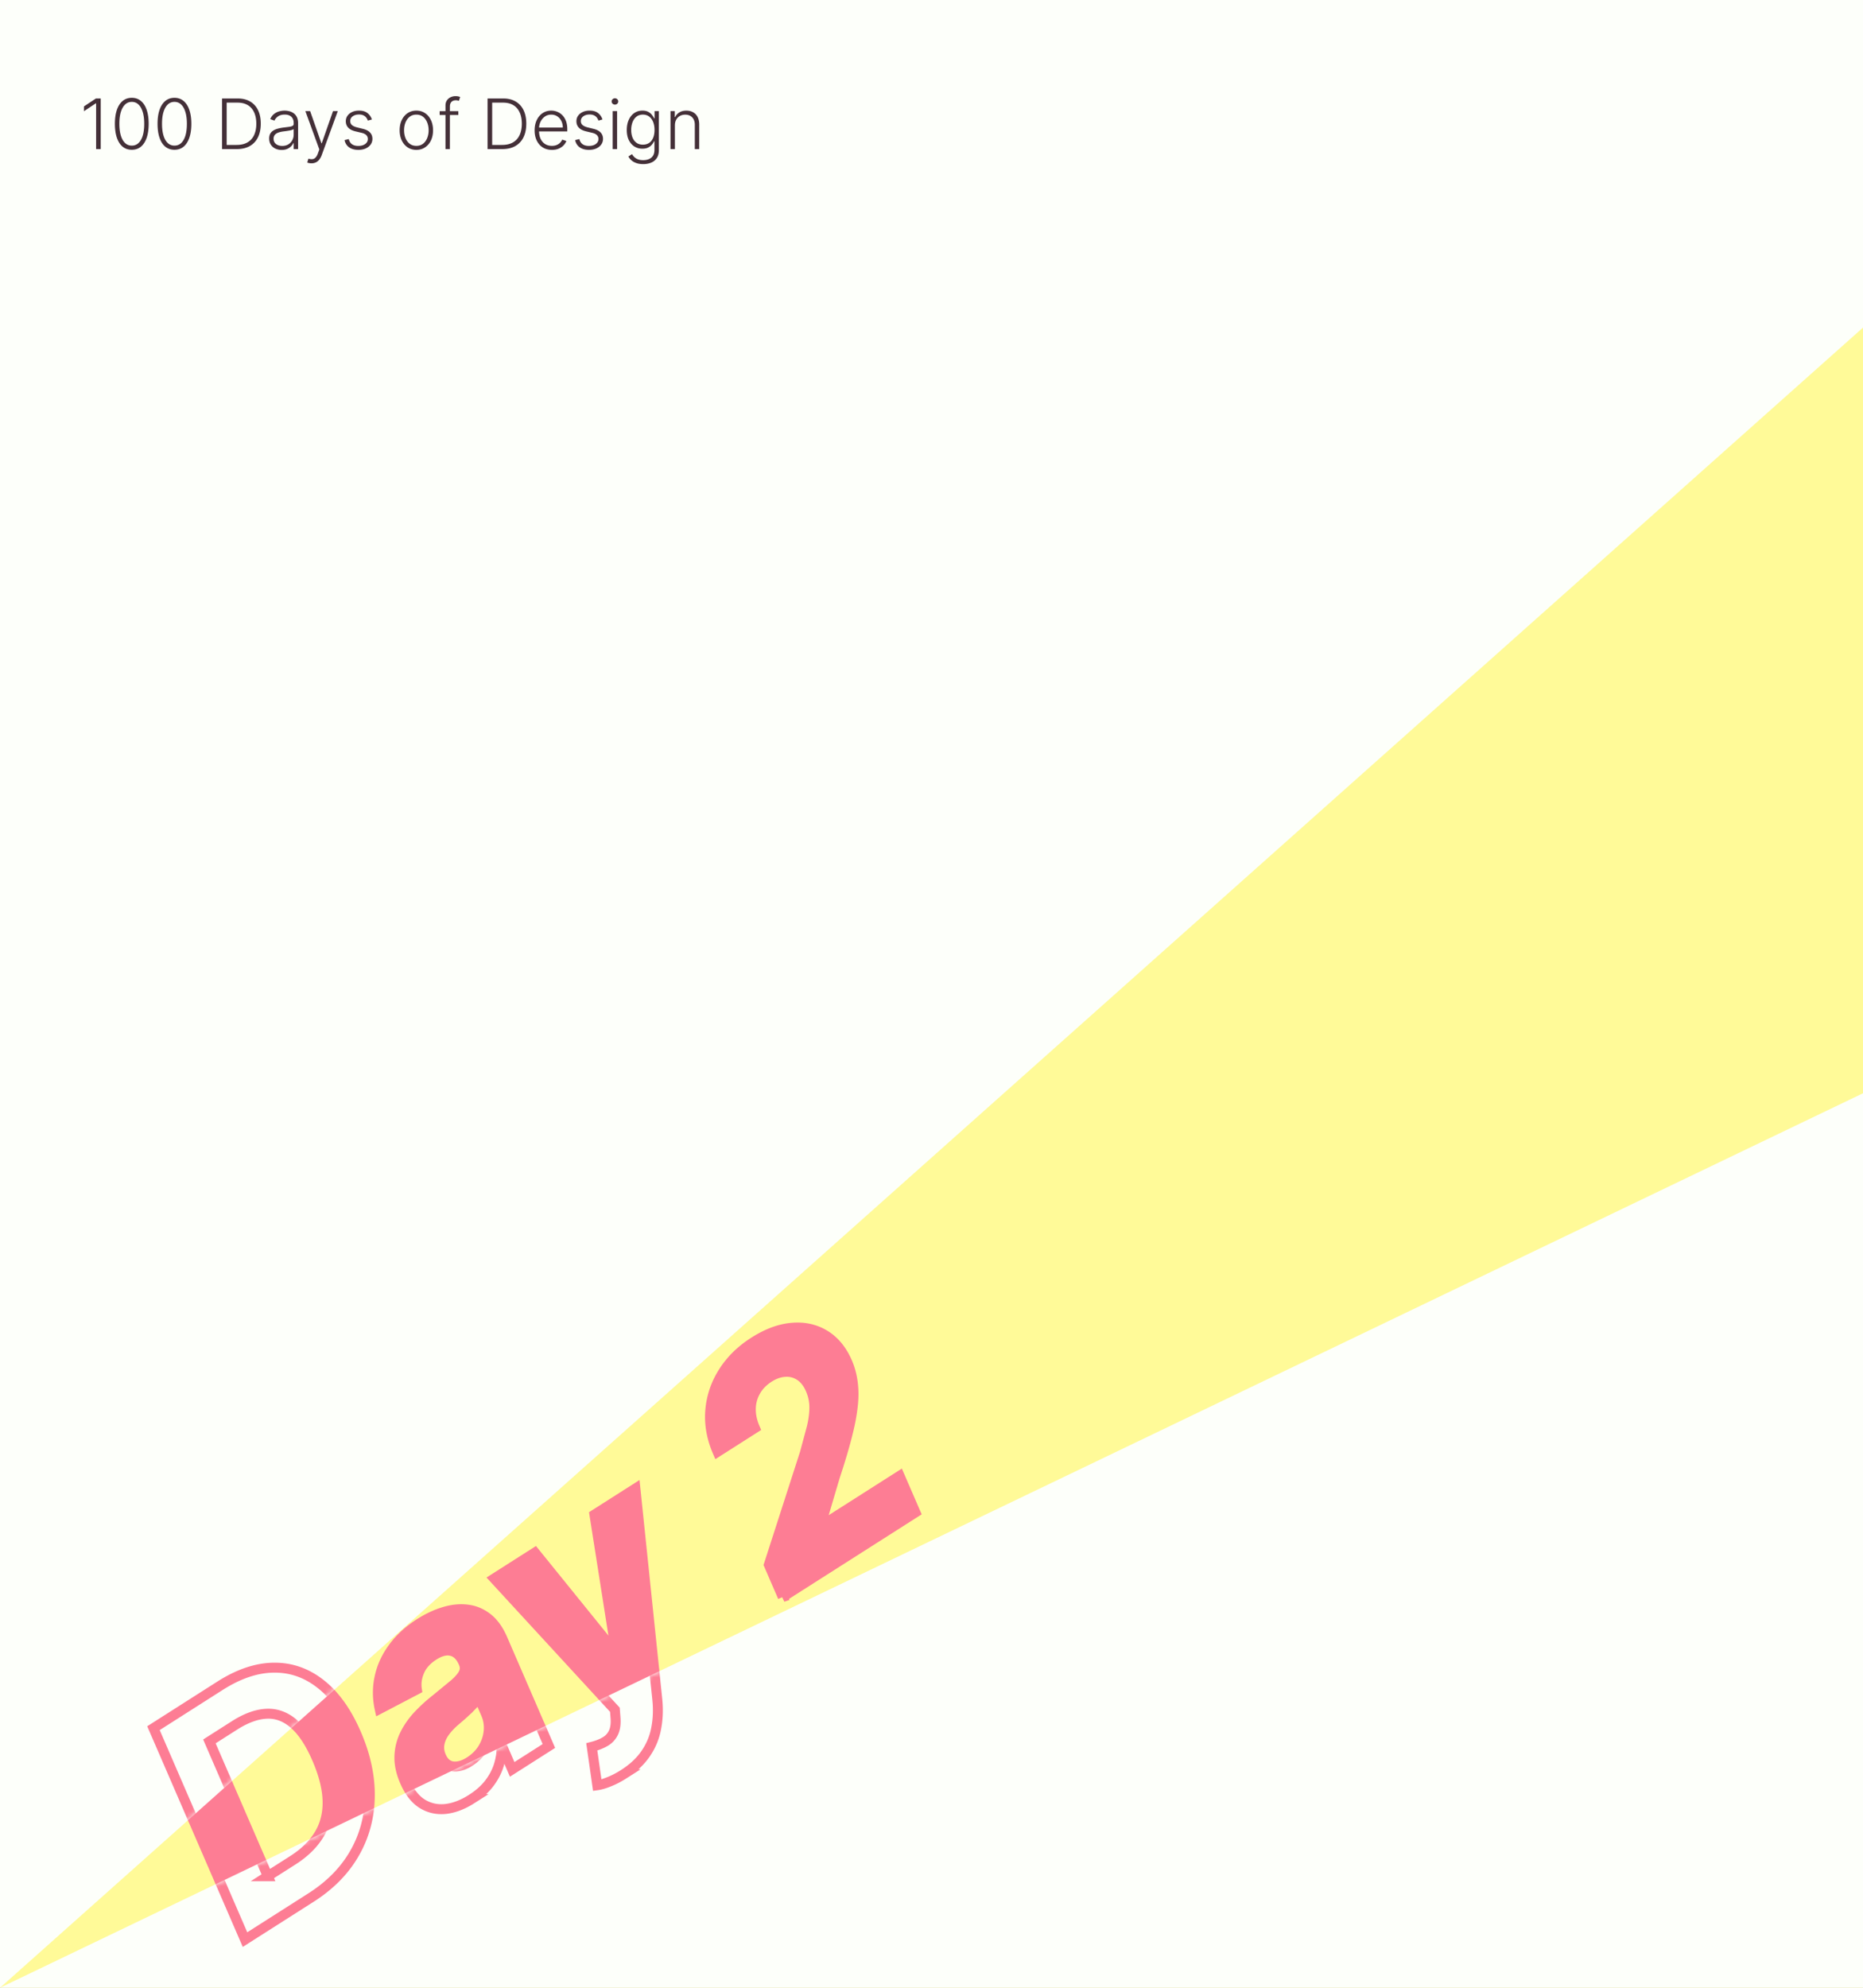 <svg xmlns="http://www.w3.org/2000/svg" width="375" height="400" fill="none" xmlns:v="https://vecta.io/nano"><rect width="100%" height="100%" fill="#808080" stroke="none"/><g clip-path="url(#F)"><path fill="#fffa98" d="M0 0h375v400H0z"/><mask id="A" maskUnits="userSpaceOnUse" x="27.987" y="265.216" width="158.357" height="127.534" fill="#000"><path fill="#fff" d="M27.987 265.216h158.357V392.75H27.987z"/><path d="M62.599 381.852l-13.281 8.46-18.428-42.548 13.391-8.53c3.768-2.4 7.381-3.615 10.839-3.644 3.451-.042 6.596 1.056 9.433 3.296 2.849 2.232 5.231 5.557 7.144 9.975 1.92 4.432 2.831 8.711 2.735 12.836-.084 4.118-1.129 7.903-3.135 11.354-1.994 3.444-4.893 6.378-8.699 8.801zm-8.698-4.293l5.031-3.205c2.342-1.491 4.107-3.217 5.297-5.176 1.196-1.981 1.764-4.225 1.706-6.732-.053-2.529-.766-5.38-2.14-8.551-1.362-3.144-2.883-5.453-4.564-6.927-1.669-1.482-3.506-2.185-5.511-2.109s-4.179.859-6.521 2.351l-5.049 3.216 11.752 27.133zm41.023-15.528c-1.793 1.142-3.543 1.806-5.252 1.993-1.714.174-3.283-.179-4.706-1.058-1.417-.9-2.581-2.402-3.493-4.507-.768-1.773-1.126-3.445-1.075-5.015a10.64 10.64 0 0 1 1.082-4.4c.67-1.363 1.552-2.632 2.646-3.806 1.106-1.182 2.322-2.292 3.646-3.33l3.717-3.057c.922-.817 1.534-1.542 1.835-2.176s.305-1.29.011-1.968l-.054-.125c-.57-1.316-1.377-2.101-2.42-2.355-1.031-.262-2.212.031-3.541.877-1.403.894-2.365 1.958-2.889 3.192-.529 1.221-.7 2.443-.513 3.667l-7.496 3.926c-.474-2.172-.48-4.306-.019-6.403.455-2.11 1.366-4.086 2.731-5.927 1.371-1.864 3.179-3.51 5.423-4.939 1.561-.994 3.145-1.738 4.752-2.232 1.619-.501 3.172-.669 4.66-.503 1.5.158 2.87.717 4.11 1.676 1.234.946 2.263 2.367 3.084 4.265l9.322 21.523-7.39 4.708-1.917-4.425-.219.139c-.02 1.285-.242 2.549-.669 3.792-.432 1.23-1.085 2.397-1.96 3.503-.881 1.091-2.017 2.079-3.407 2.965zm-.414-7.53c1.146-.73 2.048-1.631 2.704-2.703.65-1.085 1.033-2.23 1.149-3.435a6.97 6.97 0 0 0-.555-3.491l-1.467-3.386c-.166.335-.429.715-.79 1.139l-1.238 1.292-1.438 1.314-1.328 1.138c-.849.735-1.543 1.486-2.082 2.253s-.875 1.556-1.007 2.364c-.138.795-.027 1.608.333 2.439.522 1.205 1.305 1.881 2.349 2.029 1.05.126 2.173-.191 3.368-.953zm31.01 2.54c-.988.629-1.953 1.13-2.897 1.501-.926.378-1.726.614-2.401.708l-1.105-7.726c1.052-.264 1.95-.615 2.694-1.053a4.09 4.09 0 0 0 1.669-1.805c.369-.765.508-1.755.418-2.97l-.128-1.642-24.297-26.405 8.196-5.22 15.967 19.729.293-.186-4.278-27.175 8.25-5.256 4.394 42.317c.219 2.051.154 4.002-.197 5.851-.332 1.855-1.031 3.564-2.097 5.126-1.06 1.577-2.554 2.979-4.481 4.206zm32.04-35.676l-2.807-6.482 7.262-22.518 1.396-5.184c.348-1.494.517-2.847.506-4.06a9.13 9.13 0 0 0-.755-3.521c-.54-1.247-1.255-2.161-2.145-2.743-.896-.595-1.882-.86-2.958-.793-1.082.053-2.171.429-3.269 1.128-1.146.73-2.033 1.631-2.658 2.701a7.28 7.28 0 0 0-.995 3.523c-.038 1.278.238 2.596.825 3.954l-7.518 4.789c-1.206-2.784-1.698-5.555-1.476-8.311s1.09-5.333 2.604-7.729 3.577-4.425 6.186-6.088c2.684-1.709 5.253-2.656 7.709-2.842 2.462-.208 4.658.284 6.59 1.475s3.428 3.011 4.49 5.463c.696 1.606 1.102 3.371 1.219 5.293.129 1.915-.1 4.278-.686 7.091-.593 2.799-1.6 6.347-3.022 10.645l-2.833 9.572.126.291 15.732-10.022 3.185 7.355-26.708 17.013z"/></mask><g fill="#fd7d94"><path d="M62.599 381.852l-13.281 8.46-18.428-42.548 13.391-8.53c3.768-2.4 7.381-3.615 10.839-3.644 3.451-.042 6.596 1.056 9.433 3.296 2.849 2.232 5.231 5.557 7.144 9.975 1.92 4.432 2.831 8.711 2.735 12.836-.084 4.118-1.129 7.903-3.135 11.354-1.994 3.444-4.893 6.378-8.699 8.801zm-8.698-4.293l5.031-3.205c2.342-1.491 4.107-3.217 5.297-5.176 1.196-1.981 1.764-4.225 1.706-6.732-.053-2.529-.766-5.38-2.14-8.551-1.362-3.144-2.883-5.453-4.564-6.927-1.669-1.482-3.506-2.185-5.511-2.109s-4.179.859-6.521 2.351l-5.049 3.216 11.752 27.133zm41.023-15.528c-1.793 1.142-3.543 1.806-5.252 1.993-1.714.174-3.283-.179-4.706-1.058-1.417-.9-2.581-2.402-3.493-4.507-.768-1.773-1.126-3.445-1.075-5.015a10.64 10.64 0 0 1 1.082-4.4c.67-1.363 1.552-2.632 2.646-3.806 1.106-1.182 2.322-2.292 3.646-3.33l3.717-3.057c.922-.817 1.534-1.542 1.835-2.176s.305-1.29.011-1.968l-.054-.125c-.57-1.316-1.377-2.101-2.42-2.355-1.031-.262-2.212.031-3.541.877-1.403.894-2.365 1.958-2.889 3.192-.529 1.221-.7 2.443-.513 3.667l-7.496 3.926c-.474-2.172-.48-4.306-.019-6.403.455-2.11 1.366-4.086 2.731-5.927 1.371-1.864 3.179-3.51 5.423-4.939 1.561-.994 3.145-1.738 4.752-2.232 1.619-.501 3.172-.669 4.66-.503 1.5.158 2.87.717 4.11 1.676 1.234.946 2.263 2.367 3.084 4.265l9.322 21.523-7.39 4.708-1.917-4.425-.219.139c-.02 1.285-.242 2.549-.669 3.792-.432 1.23-1.085 2.397-1.96 3.503-.881 1.091-2.017 2.079-3.407 2.965zm-.414-7.53c1.146-.73 2.048-1.631 2.704-2.703.65-1.085 1.033-2.23 1.149-3.435a6.97 6.97 0 0 0-.555-3.491l-1.467-3.386c-.166.335-.429.715-.79 1.139l-1.238 1.292-1.438 1.314-1.328 1.138c-.849.735-1.543 1.486-2.082 2.253s-.875 1.556-1.007 2.364c-.138.795-.027 1.608.333 2.439.522 1.205 1.305 1.881 2.349 2.029 1.05.126 2.173-.191 3.368-.953zm31.01 2.54c-.988.629-1.953 1.13-2.897 1.501-.926.378-1.726.614-2.401.708l-1.105-7.726c1.052-.264 1.95-.615 2.694-1.053a4.09 4.09 0 0 0 1.669-1.805c.369-.765.508-1.755.418-2.97l-.128-1.642-24.297-26.405 8.196-5.22 15.967 19.729.293-.186-4.278-27.175 8.25-5.256 4.394 42.317c.219 2.051.154 4.002-.197 5.851-.332 1.855-1.031 3.564-2.097 5.126-1.06 1.577-2.554 2.979-4.481 4.206zm32.04-35.676l-2.807-6.482 7.262-22.518 1.396-5.184c.348-1.494.517-2.847.506-4.06a9.13 9.13 0 0 0-.755-3.521c-.54-1.247-1.255-2.161-2.145-2.743-.896-.595-1.882-.86-2.958-.793-1.082.053-2.171.429-3.269 1.128-1.146.73-2.033 1.631-2.658 2.701a7.28 7.28 0 0 0-.995 3.523c-.038 1.278.238 2.596.825 3.954l-7.518 4.789c-1.206-2.784-1.698-5.555-1.476-8.311s1.09-5.333 2.604-7.729 3.577-4.425 6.186-6.088c2.684-1.709 5.253-2.656 7.709-2.842 2.462-.208 4.658.284 6.59 1.475s3.428 3.011 4.49 5.463c.696 1.606 1.102 3.371 1.219 5.293.129 1.915-.1 4.278-.686 7.091-.593 2.799-1.6 6.347-3.022 10.645l-2.833 9.572.126.291 15.732-10.022 3.185 7.355-26.708 17.013z"/></g><path d="M62.599 381.852l-13.281 8.46-18.428-42.548 13.391-8.53c3.768-2.4 7.381-3.615 10.839-3.644 3.451-.042 6.596 1.056 9.433 3.296 2.849 2.232 5.231 5.557 7.144 9.975 1.92 4.432 2.831 8.711 2.735 12.836-.084 4.118-1.129 7.903-3.135 11.354-1.994 3.444-4.893 6.378-8.699 8.801zm-8.698-4.293l5.031-3.205c2.342-1.491 4.107-3.217 5.297-5.176 1.196-1.981 1.764-4.225 1.706-6.732-.053-2.529-.766-5.38-2.14-8.551-1.362-3.144-2.883-5.453-4.564-6.927-1.669-1.482-3.506-2.185-5.511-2.109s-4.179.859-6.521 2.351l-5.049 3.216 11.752 27.133zm41.023-15.528c-1.793 1.142-3.543 1.806-5.252 1.993-1.714.174-3.283-.179-4.706-1.058-1.417-.9-2.581-2.402-3.493-4.507-.768-1.773-1.126-3.445-1.075-5.015a10.64 10.64 0 0 1 1.082-4.4c.67-1.363 1.552-2.632 2.646-3.806 1.106-1.182 2.322-2.292 3.646-3.33l3.717-3.057c.922-.817 1.534-1.542 1.835-2.176s.305-1.29.011-1.968l-.054-.125c-.57-1.316-1.377-2.101-2.42-2.355-1.031-.262-2.212.031-3.541.877-1.403.894-2.365 1.958-2.889 3.192-.529 1.221-.7 2.443-.513 3.667l-7.496 3.926c-.474-2.172-.48-4.306-.019-6.403.455-2.11 1.366-4.086 2.731-5.927 1.371-1.864 3.179-3.51 5.423-4.939 1.561-.994 3.145-1.738 4.752-2.232 1.619-.501 3.172-.669 4.66-.503 1.5.158 2.87.717 4.11 1.676 1.234.946 2.263 2.367 3.084 4.265l9.322 21.523-7.39 4.708-1.917-4.425-.219.139c-.02 1.285-.242 2.549-.669 3.792-.432 1.23-1.085 2.397-1.96 3.503-.881 1.091-2.017 2.079-3.407 2.965zm-.414-7.53c1.146-.73 2.048-1.631 2.704-2.703.65-1.085 1.033-2.23 1.149-3.435a6.97 6.97 0 0 0-.555-3.491l-1.467-3.386c-.166.335-.429.715-.79 1.139l-1.238 1.292-1.438 1.314-1.328 1.138c-.849.735-1.543 1.486-2.082 2.253s-.875 1.556-1.007 2.364c-.138.795-.027 1.608.333 2.439.522 1.205 1.305 1.881 2.349 2.029 1.05.126 2.173-.191 3.368-.953zm31.01 2.54c-.988.629-1.953 1.13-2.897 1.501-.926.378-1.726.614-2.401.708l-1.105-7.726c1.052-.264 1.95-.615 2.694-1.053a4.09 4.09 0 0 0 1.669-1.805c.369-.765.508-1.755.418-2.97l-.128-1.642-24.297-26.405 8.196-5.22 15.967 19.729.293-.186-4.278-27.175 8.25-5.256 4.394 42.317c.219 2.051.154 4.002-.197 5.851-.332 1.855-1.031 3.564-2.097 5.126-1.06 1.577-2.554 2.979-4.481 4.206zm32.04-35.676l-2.807-6.482 7.262-22.518 1.396-5.184c.348-1.494.517-2.847.506-4.06a9.13 9.13 0 0 0-.755-3.521c-.54-1.247-1.255-2.161-2.145-2.743-.896-.595-1.882-.86-2.958-.793-1.082.053-2.171.429-3.269 1.128-1.146.73-2.033 1.631-2.658 2.701a7.28 7.28 0 0 0-.995 3.523c-.038 1.278.238 2.596.825 3.954l-7.518 4.789c-1.206-2.784-1.698-5.555-1.476-8.311s1.09-5.333 2.604-7.729 3.577-4.425 6.186-6.088c2.684-1.709 5.253-2.656 7.709-2.842 2.462-.208 4.658.284 6.59 1.475s3.428 3.011 4.49 5.463c.696 1.606 1.102 3.371 1.219 5.293.129 1.915-.1 4.278-.686 7.091-.593 2.799-1.6 6.347-3.022 10.645l-2.833 9.572.126.291 15.732-10.022 3.185 7.355-26.708 17.013z" stroke="#fd7d94" stroke-width="2" mask="url(#A)"/><g fill="#fdfffa"><path d="M0 0v400L375 65.924V0H0z"/><path d="M375 220L0 400H375V220Z"/></g><path d="M20.276 19.818V30h-.93v-9.207h-.06L16.9 22.379v-.964l2.406-1.596h.97zm6.254 10.321c-.716 0-1.327-.205-1.835-.616s-.892-1.012-1.163-1.795-.403-1.722-.403-2.819.134-2.03.403-2.809.661-1.38 1.168-1.795 1.12-.626 1.83-.626 1.317.209 1.825.626.9 1.013 1.168 1.795.408 1.715.408 2.809-.136 2.037-.408 2.819-.656 1.38-1.163 1.795-1.114.616-1.83.616zm0-.835c.785 0 1.399-.383 1.839-1.148s.661-1.851.661-3.246c0-.928-.101-1.72-.303-2.376s-.486-1.163-.86-1.511-.817-.522-1.337-.522c-.779 0-1.39.388-1.835 1.163s-.666 1.854-.666 3.246c0 .928.099 1.72.298 2.376s.489 1.157.86 1.501.822.517 1.342.517zm8.586.835c-.716 0-1.327-.205-1.835-.616s-.892-1.012-1.163-1.795-.403-1.722-.403-2.819.134-2.03.403-2.809.661-1.38 1.168-1.795 1.12-.626 1.83-.626 1.317.209 1.825.626.9 1.013 1.168 1.795.408 1.715.408 2.809-.136 2.037-.408 2.819-.656 1.38-1.163 1.795-1.114.616-1.83.616zm0-.835c.785 0 1.399-.383 1.84-1.148s.661-1.851.661-3.246c0-.928-.101-1.72-.303-2.376s-.486-1.163-.86-1.511-.817-.522-1.337-.522c-.779 0-1.39.388-1.835 1.163s-.666 1.854-.666 3.246c0 .928.099 1.72.298 2.376s.489 1.157.86 1.501.822.517 1.342.517zM47.679 30h-2.983V19.818h3.162c.971 0 1.801.202 2.491.607s1.223.984 1.591 1.74.552 1.662.552 2.719c0 1.067-.189 1.984-.567 2.749s-.921 1.347-1.641 1.755S48.7 30 47.679 30zm-2.053-.835h1.999c.875 0 1.608-.172 2.197-.517a3.23 3.23 0 0 0 1.327-1.477c.295-.64.443-1.402.443-2.287-.003-.878-.149-1.634-.437-2.267s-.709-1.119-1.273-1.457-1.253-.507-2.078-.507h-2.178v8.511zm11.068 1.009c-.461 0-.882-.09-1.263-.268a2.21 2.21 0 0 1-.91-.785c-.225-.345-.338-.762-.338-1.253 0-.378.071-.696.214-.955a1.74 1.74 0 0 1 .607-.636c.262-.166.572-.297.93-.393a8.64 8.64 0 0 1 1.183-.224l1.084-.139c.298-.04.525-.103.681-.189a.44.44 0 0 0 .234-.418v-.179c0-.52-.156-.93-.467-1.228s-.752-.452-1.332-.452c-.55 0-.999.121-1.347.363s-.587.527-.726.855l-.84-.303c.172-.418.411-.751.716-.999s.646-.433 1.024-.542.761-.169 1.148-.169a3.86 3.86 0 0 1 .91.114c.318.076.613.209.885.398s.492.446.661.781.254.752.254 1.263V30h-.885v-1.208h-.055c-.106.225-.264.444-.472.656s-.471.386-.785.522-.684.204-1.109.204zm.119-.81c.471 0 .878-.104 1.223-.313a2.15 2.15 0 0 0 .795-.83c.189-.348.283-.731.283-1.148v-1.104c-.066.063-.177.119-.333.169a4.6 4.6 0 0 1-.532.134l-.597.095-.537.07c-.431.053-.799.136-1.104.248s-.539.268-.701.467-.244.447-.244.756c0 .464.166.824.497 1.079s.747.378 1.248.378zm5.884 3.5a2.31 2.31 0 0 1-.492-.05c-.152-.033-.273-.07-.363-.109l.239-.781c.302.093.57.126.805.099a.99.99 0 0 0 .627-.318c.182-.186.345-.471.487-.855l.278-.776-2.809-7.711h.96l2.267 6.468h.07l2.267-6.468h.96l-3.232 8.845a3.22 3.22 0 0 1-.502.92c-.199.249-.429.433-.691.552s-.548.184-.87.184zm12.157-8.824l-.81.229a2.13 2.13 0 0 0-.338-.622c-.146-.186-.337-.333-.572-.442s-.52-.164-.865-.164c-.517 0-.941.123-1.273.368a1.13 1.13 0 0 0-.497.95c0 .328.113.595.338.8s.58.363 1.054.482l1.153.283c.64.156 1.119.403 1.437.741s.482.762.482 1.273c0 .431-.119.814-.358 1.148s-.572.598-.999.79-.916.283-1.477.283c-.746 0-1.361-.167-1.844-.502s-.794-.825-.93-1.462l.85-.209c.109.454.323.797.641 1.029s.744.348 1.268.348c.587 0 1.056-.131 1.407-.393s.527-.597.527-.994c0-.308-.103-.567-.308-.776s-.517-.368-.935-.467l-1.248-.298c-.663-.159-1.153-.411-1.472-.756s-.477-.772-.477-1.283a1.85 1.85 0 0 1 .343-1.109c.229-.322.544-.573.945-.756s.858-.273 1.372-.273c.699 0 1.258.159 1.675.477s.724.749.91 1.303zm8.953 6.12c-.66 0-1.243-.167-1.75-.502s-.898-.797-1.183-1.387-.428-1.278-.428-2.053c0-.782.142-1.47.428-2.063s.679-1.061 1.183-1.392 1.09-.502 1.75-.502 1.241.167 1.745.502.898.799 1.183 1.392.433 1.281.433 2.063c0 .776-.142 1.46-.428 2.053s-.681 1.052-1.188 1.387-1.085.502-1.745.502zm0-.81c.53 0 .979-.143 1.347-.428s.646-.665.835-1.139a4.13 4.13 0 0 0 .288-1.566c0-.57-.096-1.094-.288-1.571s-.467-.86-.835-1.148-.817-.433-1.347-.433-.976.144-1.347.433-.648.671-.84 1.148-.283 1.001-.283 1.571.094 1.092.283 1.566.472.853.84 1.139.817.428 1.347.428zm8.446-6.985v.771h-3.754v-.771h3.754zM89.672 30v-8.755c0-.411.095-.757.283-1.039a1.85 1.85 0 0 1 .751-.641 2.26 2.26 0 0 1 .979-.219c.232 0 .424.02.577.06s.278.073.368.109l-.258.776-.244-.07c-.096-.026-.217-.04-.363-.04-.385 0-.681.108-.89.323s-.313.524-.313.925L90.557 30h-.885zm11.451 0h-2.983V19.818h3.162c.971 0 1.802.202 2.491.607s1.223.984 1.591 1.74.552 1.662.552 2.719c0 1.067-.189 1.984-.567 2.749a3.98 3.98 0 0 1-1.641 1.755c-.715.408-1.584.611-2.605.611zm-2.053-.835h1.999c.875 0 1.607-.172 2.197-.517s1.033-.837 1.328-1.477.442-1.402.442-2.287c-.003-.878-.149-1.634-.438-2.267s-.709-1.119-1.272-1.457-1.253-.507-2.078-.507h-2.178v8.511zm12.023.994c-.713 0-1.329-.166-1.85-.497s-.923-.797-1.208-1.387-.422-1.276-.422-2.048.14-1.452.422-2.048.678-1.069 1.178-1.407 1.086-.512 1.745-.512c.415 0 .814.076 1.199.229s.729.38 1.034.691.551.698.73 1.168.269 1.021.269 1.66v.438h-5.966v-.78h5.061c0-.491-.099-.931-.298-1.322a2.32 2.32 0 0 0-.821-.935c-.348-.229-.75-.343-1.208-.343-.484 0-.909.129-1.277.388s-.657.6-.865 1.024-.31.888-.314 1.392v.467c0 .607.105 1.137.314 1.591s.512.8.899 1.049.847.373 1.378.373c.361 0 .677-.056.949-.169a2.03 2.03 0 0 0 .691-.452 2.01 2.01 0 0 0 .428-.631l.84.273c-.116.322-.307.618-.572.89s-.59.491-.984.656-.842.244-1.352.244zm10.178-6.12l-.811.229c-.079-.229-.192-.436-.338-.622s-.336-.333-.571-.442-.521-.164-.866-.164c-.517 0-.941.123-1.272.368s-.497.562-.497.95a1.03 1.03 0 0 0 .338.8c.228.202.58.363 1.054.482l1.153.283c.64.156 1.119.403 1.437.741s.482.762.482 1.273c0 .431-.119.814-.358 1.148s-.572.598-.999.79-.917.283-1.477.283c-.745 0-1.36-.167-1.844-.502s-.794-.825-.93-1.462l.85-.209c.11.454.323.797.642 1.029s.744.348 1.267.348c.587 0 1.056-.131 1.407-.393s.527-.597.527-.994a1.06 1.06 0 0 0-.308-.776c-.205-.212-.517-.368-.935-.467l-1.247-.298c-.663-.159-1.154-.411-1.472-.756s-.477-.772-.477-1.283c0-.421.114-.79.343-1.109s.543-.573.944-.756.859-.273 1.372-.273c.7 0 1.258.159 1.676.477s.724.749.91 1.303zM123.327 30v-7.636h.89V30h-.89zm.452-8.949c-.182 0-.338-.061-.467-.184a.61.61 0 0 1-.194-.452c0-.176.065-.325.194-.447s.285-.189.467-.189.338.063.467.189a.59.59 0 0 1 .194.447c0 .176-.064.326-.194.452s-.285.184-.467.184zm5.691 11.972c-.52 0-.976-.068-1.367-.204s-.721-.315-.989-.547-.477-.492-.627-.78l.726-.477c.11.192.255.381.438.567a2.19 2.19 0 0 0 .721.462c.298.123.664.184 1.098.184.676 0 1.222-.169 1.636-.507s.626-.863.626-1.576v-1.72h-.079c-.103.232-.25.464-.443.696s-.444.419-.755.572-.691.229-1.149.229a2.96 2.96 0 0 1-1.625-.453c-.471-.302-.842-.732-1.114-1.293s-.403-1.235-.403-2.014c0-.772.131-1.452.393-2.038s.635-1.044 1.109-1.372 1.025-.492 1.655-.492c.468 0 .855.083 1.164.249s.555.365.74.607.337.477.443.706h.089v-1.457h.865v7.835c0 .646-.137 1.178-.412 1.596s-.65.726-1.124.925-1.012.303-1.616.303zm-.059-3.913c.49 0 .909-.118 1.258-.353s.614-.58.8-1.024.278-.973.278-1.586c0-.597-.091-1.125-.273-1.586s-.448-.829-.796-1.094-.767-.403-1.267-.403c-.511 0-.942.138-1.293.413s-.616.646-.795 1.114-.269.983-.269 1.556c0 .583.091 1.099.274 1.546s.449.792.8 1.044.779.373 1.283.373zm6.439-3.883V30h-.885v-7.636h.86v1.198h.08c.179-.391.457-.704.835-.94s.852-.358 1.412-.358c.514 0 .964.108 1.352.323s.695.525.91.94.328.923.328 1.526V30h-.885v-4.892c0-.626-.175-1.122-.527-1.487s-.815-.547-1.402-.547c-.401 0-.757.086-1.069.259s-.558.421-.74.746-.269.704-.269 1.148z" fill="#443038"/><mask id="B" maskUnits="userSpaceOnUse" x="0" y="0" width="375" height="400" mask-type="alpha"><path d="M0 0v400L375 65.924V0H0z" fill="#fffa98"/></mask><g mask="url(#B)"><mask id="C" maskUnits="userSpaceOnUse" x="27.987" y="265.216" width="158.357" height="127.534" fill="#000"><path fill="#fff" d="M27.987 265.216h158.357V392.75H27.987z"/><path d="M62.599 381.852l-13.281 8.46-18.428-42.548 13.391-8.53c3.768-2.4 7.381-3.615 10.839-3.644 3.451-.042 6.596 1.056 9.433 3.296 2.849 2.232 5.231 5.557 7.144 9.975 1.92 4.432 2.831 8.711 2.735 12.836-.084 4.118-1.129 7.903-3.135 11.354-1.994 3.444-4.893 6.378-8.699 8.801zm-8.698-4.293l5.031-3.205c2.342-1.491 4.107-3.217 5.297-5.176 1.196-1.981 1.764-4.225 1.706-6.732-.053-2.529-.766-5.38-2.14-8.551-1.362-3.144-2.883-5.453-4.564-6.927-1.669-1.482-3.506-2.185-5.511-2.109s-4.179.859-6.521 2.351l-5.049 3.216 11.752 27.133zm41.023-15.528c-1.793 1.142-3.543 1.806-5.252 1.993-1.714.174-3.283-.179-4.706-1.058-1.417-.9-2.581-2.402-3.493-4.507-.768-1.773-1.126-3.445-1.075-5.015s.412-3.037 1.082-4.4 1.552-2.632 2.646-3.806c1.106-1.182 2.322-2.292 3.646-3.33l3.717-3.057c.922-.817 1.534-1.542 1.835-2.176s.305-1.29.011-1.968l-.054-.125c-.57-1.316-1.377-2.101-2.42-2.355-1.031-.262-2.212.031-3.541.877-1.403.894-2.365 1.958-2.889 3.192-.529 1.221-.7 2.443-.513 3.667l-7.496 3.926c-.474-2.172-.48-4.306-.019-6.403.455-2.11 1.366-4.086 2.731-5.927 1.371-1.864 3.179-3.51 5.423-4.939 1.561-.994 3.145-1.738 4.752-2.232 1.619-.501 3.172-.669 4.66-.503 1.5.158 2.87.717 4.11 1.676 1.234.946 2.263 2.367 3.084 4.265l9.322 21.523-7.39 4.708-1.917-4.425-.219.139c-.02 1.285-.242 2.549-.669 3.792-.432 1.23-1.085 2.397-1.96 3.503-.881 1.091-2.017 2.079-3.407 2.965zm-.414-7.53c1.146-.73 2.048-1.631 2.704-2.703.65-1.085 1.033-2.23 1.149-3.435a6.97 6.97 0 0 0-.555-3.491l-1.467-3.386c-.166.335-.429.715-.79 1.139-.355.403-.767.834-1.238 1.292l-1.438 1.314-1.328 1.138c-.849.735-1.543 1.486-2.082 2.253s-.875 1.556-1.007 2.364c-.138.795-.027 1.608.333 2.439.522 1.205 1.305 1.881 2.349 2.029 1.05.126 2.173-.191 3.368-.953zm31.01 2.54c-.988.629-1.953 1.13-2.897 1.501-.926.378-1.726.614-2.401.708l-1.105-7.726c1.052-.264 1.95-.615 2.694-1.053a4.09 4.09 0 0 0 1.669-1.805c.369-.765.508-1.755.418-2.97l-.128-1.642-24.297-26.405 8.196-5.22 15.967 19.729.293-.186-4.278-27.175 8.25-5.256 4.394 42.317c.219 2.051.154 4.002-.197 5.851-.332 1.855-1.031 3.564-2.097 5.126-1.06 1.577-2.554 2.979-4.481 4.206zm32.04-35.676l-2.807-6.482 7.262-22.518c.594-1.969 1.059-3.697 1.396-5.184.348-1.494.517-2.847.506-4.06a9.13 9.13 0 0 0-.755-3.521c-.54-1.247-1.255-2.161-2.145-2.743-.896-.595-1.882-.86-2.958-.793-1.082.053-2.171.429-3.269 1.128-1.146.73-2.033 1.631-2.658 2.701a7.28 7.28 0 0 0-.995 3.523c-.038 1.278.238 2.596.825 3.954l-7.518 4.789c-1.206-2.784-1.698-5.555-1.476-8.311s1.09-5.333 2.604-7.729 3.577-4.425 6.186-6.088c2.684-1.709 5.253-2.656 7.709-2.842 2.462-.208 4.658.284 6.59 1.475s3.428 3.011 4.49 5.463c.696 1.606 1.102 3.371 1.219 5.293.129 1.915-.1 4.278-.686 7.091-.593 2.799-1.6 6.347-3.022 10.645l-2.833 9.572.126.291 15.732-10.022 3.185 7.355-26.708 17.013z"/></mask><path d="M62.599 381.852l-13.281 8.46-18.428-42.548 13.391-8.53c3.768-2.4 7.381-3.615 10.839-3.644 3.451-.042 6.596 1.056 9.433 3.296 2.849 2.232 5.231 5.557 7.144 9.975 1.92 4.432 2.831 8.711 2.735 12.836-.084 4.118-1.129 7.903-3.135 11.354-1.994 3.444-4.893 6.378-8.699 8.801zm-8.698-4.293l5.031-3.205c2.342-1.491 4.107-3.217 5.297-5.176 1.196-1.981 1.764-4.225 1.706-6.732-.053-2.529-.766-5.38-2.14-8.551-1.362-3.144-2.883-5.453-4.564-6.927-1.669-1.482-3.506-2.185-5.511-2.109s-4.179.859-6.521 2.351l-5.049 3.216 11.752 27.133zm41.023-15.528c-1.793 1.142-3.543 1.806-5.252 1.993-1.714.174-3.283-.179-4.706-1.058-1.417-.9-2.581-2.402-3.493-4.507-.768-1.773-1.126-3.445-1.075-5.015s.412-3.037 1.082-4.4 1.552-2.632 2.646-3.806c1.106-1.182 2.322-2.292 3.646-3.33l3.717-3.057c.922-.817 1.534-1.542 1.835-2.176s.305-1.29.011-1.968l-.054-.125c-.57-1.316-1.377-2.101-2.42-2.355-1.031-.262-2.212.031-3.541.877-1.403.894-2.365 1.958-2.889 3.192-.529 1.221-.7 2.443-.513 3.667l-7.496 3.926c-.474-2.172-.48-4.306-.019-6.403.455-2.11 1.366-4.086 2.731-5.927 1.371-1.864 3.179-3.51 5.423-4.939 1.561-.994 3.145-1.738 4.752-2.232 1.619-.501 3.172-.669 4.66-.503 1.5.158 2.87.717 4.11 1.676 1.234.946 2.263 2.367 3.084 4.265l9.322 21.523-7.39 4.708-1.917-4.425-.219.139c-.02 1.285-.242 2.549-.669 3.792-.432 1.23-1.085 2.397-1.96 3.503-.881 1.091-2.017 2.079-3.407 2.965zm-.414-7.53c1.146-.73 2.048-1.631 2.704-2.703.65-1.085 1.033-2.23 1.149-3.435a6.97 6.97 0 0 0-.555-3.491l-1.467-3.386c-.166.335-.429.715-.79 1.139-.355.403-.767.834-1.238 1.292l-1.438 1.314-1.328 1.138c-.849.735-1.543 1.486-2.082 2.253s-.875 1.556-1.007 2.364c-.138.795-.027 1.608.333 2.439.522 1.205 1.305 1.881 2.349 2.029 1.05.126 2.173-.191 3.368-.953zm31.01 2.54c-.988.629-1.953 1.13-2.897 1.501-.926.378-1.726.614-2.401.708l-1.105-7.726c1.052-.264 1.95-.615 2.694-1.053a4.09 4.09 0 0 0 1.669-1.805c.369-.765.508-1.755.418-2.97l-.128-1.642-24.297-26.405 8.196-5.22 15.967 19.729.293-.186-4.278-27.175 8.25-5.256 4.394 42.317c.219 2.051.154 4.002-.197 5.851-.332 1.855-1.031 3.564-2.097 5.126-1.06 1.577-2.554 2.979-4.481 4.206zm32.04-35.676l-2.807-6.482 7.262-22.518c.594-1.969 1.059-3.697 1.396-5.184.348-1.494.517-2.847.506-4.06a9.13 9.13 0 0 0-.755-3.521c-.54-1.247-1.255-2.161-2.145-2.743-.896-.595-1.882-.86-2.958-.793-1.082.053-2.171.429-3.269 1.128-1.146.73-2.033 1.631-2.658 2.701a7.28 7.28 0 0 0-.995 3.523c-.038 1.278.238 2.596.825 3.954l-7.518 4.789c-1.206-2.784-1.698-5.555-1.476-8.311s1.09-5.333 2.604-7.729 3.577-4.425 6.186-6.088c2.684-1.709 5.253-2.656 7.709-2.842 2.462-.208 4.658.284 6.59 1.475s3.428 3.011 4.49 5.463c.696 1.606 1.102 3.371 1.219 5.293.129 1.915-.1 4.278-.686 7.091-.593 2.799-1.6 6.347-3.022 10.645l-2.833 9.572.126.291 15.732-10.022 3.185 7.355-26.708 17.013z" stroke="#fd7d94" stroke-width="2" mask="url(#C)"/></g><mask id="D" maskUnits="userSpaceOnUse" x="0" y="220" width="375" height="180" mask-type="alpha"><path d="M375 220L0 400H375V220Z" fill="#fffa98"/></mask><g mask="url(#D)"><mask id="E" maskUnits="userSpaceOnUse" x="27.987" y="265.216" width="158.357" height="127.534" fill="#000"><path fill="#fff" d="M27.987 265.216h158.357V392.75H27.987z"/><path d="M62.599 381.852l-13.281 8.46-18.428-42.548 13.391-8.53c3.768-2.4 7.381-3.615 10.839-3.644 3.451-.042 6.596 1.056 9.433 3.296 2.849 2.232 5.231 5.557 7.144 9.975 1.92 4.432 2.831 8.711 2.735 12.836-.084 4.118-1.129 7.903-3.135 11.354-1.994 3.444-4.893 6.378-8.699 8.801zm-8.698-4.293l5.031-3.205c2.342-1.491 4.107-3.217 5.297-5.176 1.196-1.981 1.764-4.225 1.706-6.732-.053-2.529-.766-5.38-2.14-8.551-1.362-3.144-2.883-5.453-4.564-6.927-1.669-1.482-3.506-2.185-5.511-2.109s-4.179.859-6.521 2.351l-5.049 3.216 11.752 27.133zm41.023-15.528c-1.793 1.142-3.543 1.806-5.252 1.993-1.714.174-3.283-.179-4.706-1.058-1.417-.9-2.581-2.402-3.493-4.507-.768-1.773-1.126-3.445-1.075-5.015s.412-3.037 1.082-4.4 1.552-2.632 2.646-3.806c1.106-1.182 2.322-2.292 3.646-3.33l3.717-3.057c.922-.817 1.534-1.542 1.835-2.176s.305-1.29.011-1.968l-.054-.125c-.57-1.316-1.377-2.101-2.42-2.355-1.031-.262-2.212.031-3.541.877-1.403.894-2.365 1.958-2.889 3.192-.529 1.221-.7 2.443-.513 3.667l-7.496 3.926c-.474-2.172-.48-4.306-.019-6.403.455-2.11 1.366-4.086 2.731-5.927 1.371-1.864 3.179-3.51 5.423-4.939 1.561-.994 3.145-1.738 4.752-2.232 1.619-.501 3.172-.669 4.66-.503 1.5.158 2.87.717 4.11 1.676 1.234.946 2.263 2.367 3.084 4.265l9.322 21.523-7.39 4.708-1.917-4.425-.219.139c-.02 1.285-.242 2.549-.669 3.792-.432 1.23-1.085 2.397-1.96 3.503-.881 1.091-2.017 2.079-3.407 2.965zm-.414-7.53c1.146-.73 2.048-1.631 2.704-2.703.65-1.085 1.033-2.23 1.149-3.435a6.97 6.97 0 0 0-.555-3.491l-1.467-3.386c-.166.335-.429.715-.79 1.139-.355.403-.767.834-1.238 1.292l-1.438 1.314-1.328 1.138c-.849.735-1.543 1.486-2.082 2.253s-.875 1.556-1.007 2.364c-.138.795-.027 1.608.333 2.439.522 1.205 1.305 1.881 2.349 2.029 1.05.126 2.173-.191 3.368-.953zm31.01 2.54c-.988.629-1.953 1.13-2.897 1.501-.926.378-1.726.614-2.401.708l-1.105-7.726c1.052-.264 1.95-.615 2.694-1.053a4.09 4.09 0 0 0 1.669-1.805c.369-.765.508-1.755.418-2.97l-.128-1.642-24.297-26.405 8.196-5.22 15.967 19.729.293-.186-4.278-27.175 8.25-5.256 4.394 42.317c.219 2.051.154 4.002-.197 5.851-.332 1.855-1.031 3.564-2.097 5.126-1.06 1.577-2.554 2.979-4.481 4.206zm32.04-35.676l-2.807-6.482 7.262-22.518c.594-1.969 1.059-3.697 1.396-5.184.348-1.494.517-2.847.506-4.06a9.13 9.13 0 0 0-.755-3.521c-.54-1.247-1.255-2.161-2.145-2.743-.896-.595-1.882-.86-2.958-.793-1.082.053-2.171.429-3.269 1.128-1.146.73-2.033 1.631-2.658 2.701a7.28 7.28 0 0 0-.995 3.523c-.038 1.278.238 2.596.825 3.954l-7.518 4.789c-1.206-2.784-1.698-5.555-1.476-8.311s1.09-5.333 2.604-7.729 3.577-4.425 6.186-6.088c2.684-1.709 5.253-2.656 7.709-2.842 2.462-.208 4.658.284 6.59 1.475s3.428 3.011 4.49 5.463c.696 1.606 1.102 3.371 1.219 5.293.129 1.915-.1 4.278-.686 7.091-.593 2.799-1.6 6.347-3.022 10.645l-2.833 9.572.126.291 15.732-10.022 3.185 7.355-26.708 17.013z"/></mask><path d="M62.599 381.852l-13.281 8.46-18.428-42.548 13.391-8.53c3.768-2.4 7.381-3.615 10.839-3.644 3.451-.042 6.596 1.056 9.433 3.296 2.849 2.232 5.231 5.557 7.144 9.975 1.92 4.432 2.831 8.711 2.735 12.836-.084 4.118-1.129 7.903-3.135 11.354-1.994 3.444-4.893 6.378-8.699 8.801zm-8.698-4.293l5.031-3.205c2.342-1.491 4.107-3.217 5.297-5.176 1.196-1.981 1.764-4.225 1.706-6.732-.053-2.529-.766-5.38-2.14-8.551-1.362-3.144-2.883-5.453-4.564-6.927-1.669-1.482-3.506-2.185-5.511-2.109s-4.179.859-6.521 2.351l-5.049 3.216 11.752 27.133zm41.023-15.528c-1.793 1.142-3.543 1.806-5.252 1.993-1.714.174-3.283-.179-4.706-1.058-1.417-.9-2.581-2.402-3.493-4.507-.768-1.773-1.126-3.445-1.075-5.015s.412-3.037 1.082-4.4 1.552-2.632 2.646-3.806c1.106-1.182 2.322-2.292 3.646-3.33l3.717-3.057c.922-.817 1.534-1.542 1.835-2.176s.305-1.29.011-1.968l-.054-.125c-.57-1.316-1.377-2.101-2.42-2.355-1.031-.262-2.212.031-3.541.877-1.403.894-2.365 1.958-2.889 3.192-.529 1.221-.7 2.443-.513 3.667l-7.496 3.926c-.474-2.172-.48-4.306-.019-6.403.455-2.11 1.366-4.086 2.731-5.927 1.371-1.864 3.179-3.51 5.423-4.939 1.561-.994 3.145-1.738 4.752-2.232 1.619-.501 3.172-.669 4.66-.503 1.5.158 2.87.717 4.11 1.676 1.234.946 2.263 2.367 3.084 4.265l9.322 21.523-7.39 4.708-1.917-4.425-.219.139c-.02 1.285-.242 2.549-.669 3.792-.432 1.23-1.085 2.397-1.96 3.503-.881 1.091-2.017 2.079-3.407 2.965zm-.414-7.53c1.146-.73 2.048-1.631 2.704-2.703.65-1.085 1.033-2.23 1.149-3.435a6.97 6.97 0 0 0-.555-3.491l-1.467-3.386c-.166.335-.429.715-.79 1.139-.355.403-.767.834-1.238 1.292l-1.438 1.314-1.328 1.138c-.849.735-1.543 1.486-2.082 2.253s-.875 1.556-1.007 2.364c-.138.795-.027 1.608.333 2.439.522 1.205 1.305 1.881 2.349 2.029 1.05.126 2.173-.191 3.368-.953zm31.01 2.54c-.988.629-1.953 1.13-2.897 1.501-.926.378-1.726.614-2.401.708l-1.105-7.726c1.052-.264 1.95-.615 2.694-1.053a4.09 4.09 0 0 0 1.669-1.805c.369-.765.508-1.755.418-2.97l-.128-1.642-24.297-26.405 8.196-5.22 15.967 19.729.293-.186-4.278-27.175 8.25-5.256 4.394 42.317c.219 2.051.154 4.002-.197 5.851-.332 1.855-1.031 3.564-2.097 5.126-1.06 1.577-2.554 2.979-4.481 4.206zm32.04-35.676l-2.807-6.482 7.262-22.518c.594-1.969 1.059-3.697 1.396-5.184.348-1.494.517-2.847.506-4.06a9.13 9.13 0 0 0-.755-3.521c-.54-1.247-1.255-2.161-2.145-2.743-.896-.595-1.882-.86-2.958-.793-1.082.053-2.171.429-3.269 1.128-1.146.73-2.033 1.631-2.658 2.701a7.28 7.28 0 0 0-.995 3.523c-.038 1.278.238 2.596.825 3.954l-7.518 4.789c-1.206-2.784-1.698-5.555-1.476-8.311s1.09-5.333 2.604-7.729 3.577-4.425 6.186-6.088c2.684-1.709 5.253-2.656 7.709-2.842 2.462-.208 4.658.284 6.59 1.475s3.428 3.011 4.49 5.463c.696 1.606 1.102 3.371 1.219 5.293.129 1.915-.1 4.278-.686 7.091-.593 2.799-1.6 6.347-3.022 10.645l-2.833 9.572.126.291 15.732-10.022 3.185 7.355-26.708 17.013z" stroke="#fd7d94" stroke-width="2" mask="url(#E)"/></g></g><defs><clipPath id="F"><path fill="#fff" d="M0 0h375v400H0z"/></clipPath></defs></svg>